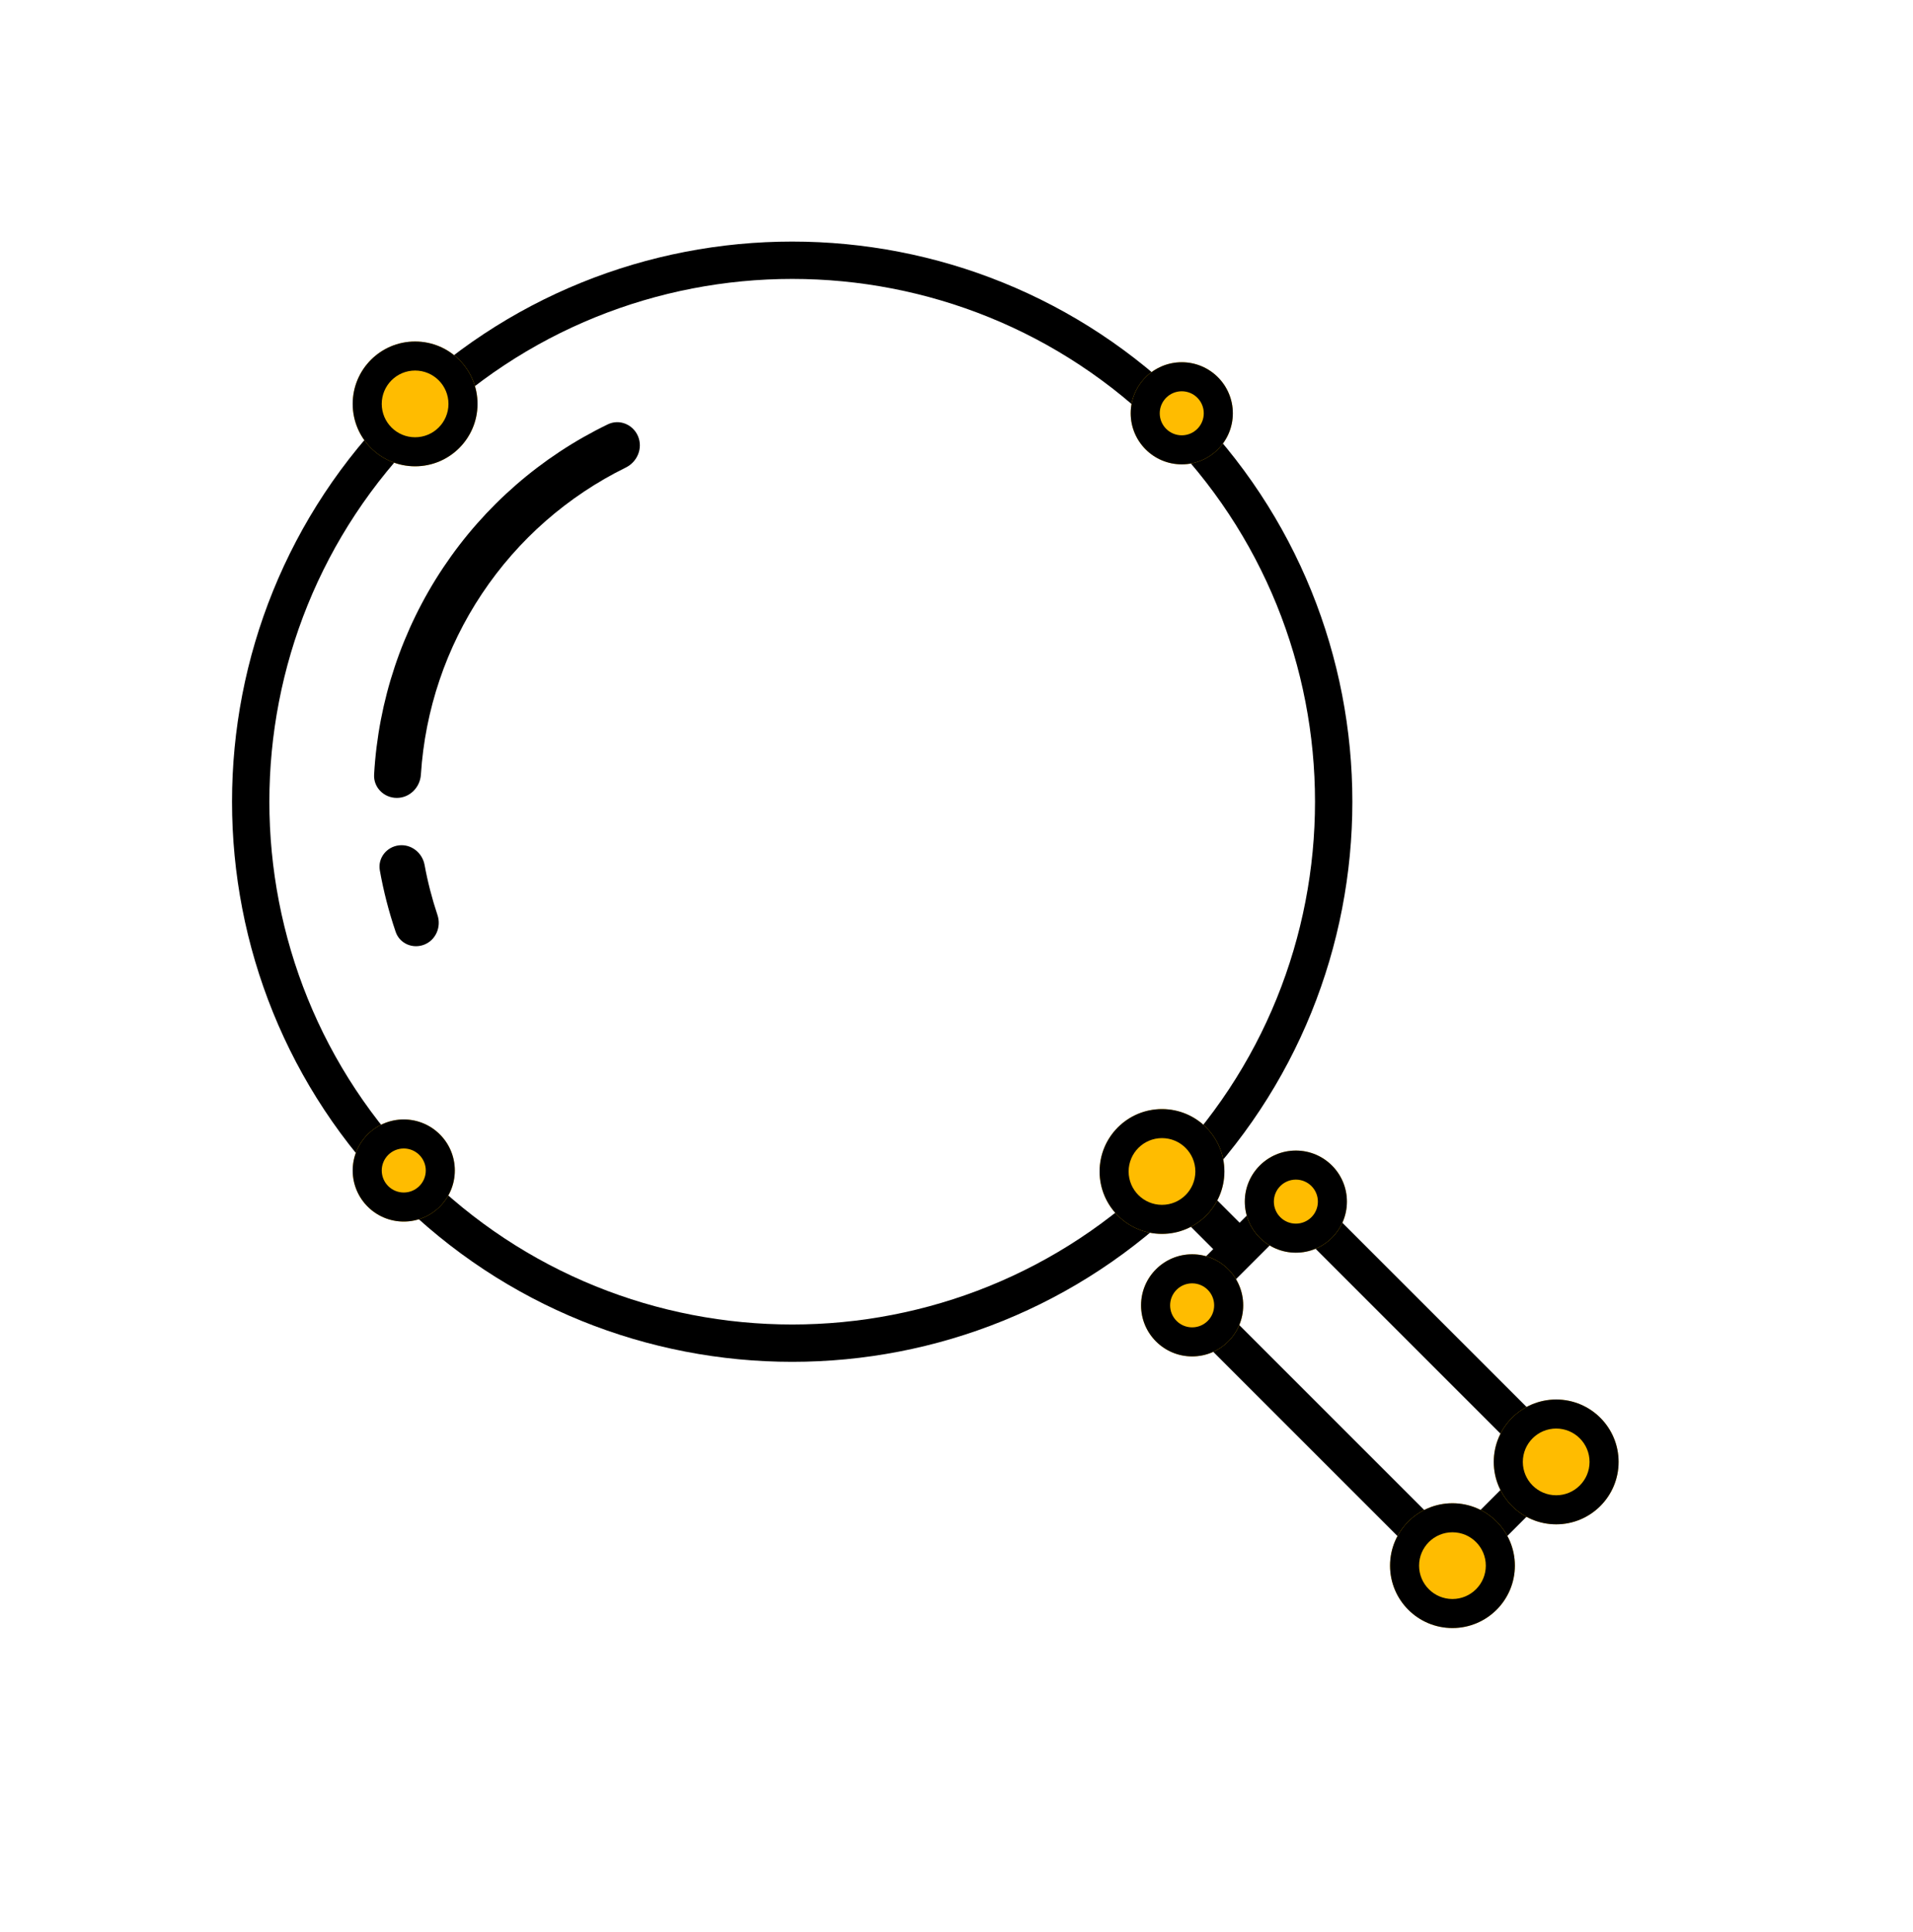 <svg width="100" height="101" viewBox="0 0 100 101" fill="none" xmlns="http://www.w3.org/2000/svg">
<path fill-rule="evenodd" clip-rule="evenodd" d="M60.736 61.236C71.409 50.563 71.409 33.259 60.736 22.586C50.063 11.913 32.759 11.913 22.086 22.586C11.413 33.259 11.413 50.563 22.086 61.236C32.759 71.909 50.063 71.909 60.736 61.236ZM62.117 62.617C73.552 51.181 73.552 32.641 62.117 21.206C50.681 9.77 32.141 9.77 20.706 21.206C9.27 32.641 9.27 51.181 20.706 62.617C32.141 74.052 50.681 74.052 62.117 62.617Z" fill="black"/>
<path fill-rule="evenodd" clip-rule="evenodd" d="M63.42 65.301L60.659 62.54L62.04 61.16L64.8 63.921L66.027 62.694C66.832 61.889 68.137 61.889 68.941 62.694L81.211 74.964C82.016 75.768 82.016 77.073 81.211 77.878L77.377 81.712C76.572 82.517 75.268 82.517 74.463 81.712L62.193 69.442C61.388 68.637 61.388 67.333 62.193 66.528L63.42 65.301ZM63.573 67.908C63.531 67.951 63.531 68.019 63.573 68.062L75.843 80.332C75.886 80.374 75.954 80.374 75.997 80.332L79.831 76.497C79.873 76.455 79.873 76.386 79.831 76.344L67.561 64.074C67.519 64.032 67.45 64.032 67.408 64.074L63.573 67.908Z" fill="black"/>
<path d="M84.61 76.425C84.61 78.227 83.15 79.688 81.348 79.688C79.546 79.688 78.085 78.227 78.085 76.425C78.085 74.623 79.546 73.163 81.348 73.163C83.15 73.163 84.61 74.623 84.61 76.425Z" fill="#FFBC00"/>
<path fill-rule="evenodd" clip-rule="evenodd" d="M81.348 78.169C82.311 78.169 83.092 77.388 83.092 76.425C83.092 75.462 82.311 74.681 81.348 74.681C80.385 74.681 79.604 75.462 79.604 76.425C79.604 77.388 80.385 78.169 81.348 78.169ZM81.348 79.688C83.15 79.688 84.61 78.227 84.61 76.425C84.61 74.623 83.15 73.163 81.348 73.163C79.546 73.163 78.085 74.623 78.085 76.425C78.085 78.227 79.546 79.688 81.348 79.688Z" fill="black"/>
<path d="M79.188 81.848C79.188 83.65 77.727 85.11 75.925 85.11C74.123 85.11 72.663 83.65 72.663 81.848C72.663 80.046 74.123 78.586 75.925 78.586C77.727 78.586 79.188 80.046 79.188 81.848Z" fill="#FFBC00"/>
<path fill-rule="evenodd" clip-rule="evenodd" d="M75.925 83.592C76.888 83.592 77.669 82.811 77.669 81.848C77.669 80.885 76.888 80.104 75.925 80.104C74.962 80.104 74.181 80.885 74.181 81.848C74.181 82.811 74.962 83.592 75.925 83.592ZM75.925 85.11C77.727 85.11 79.188 83.65 79.188 81.848C79.188 80.046 77.727 78.586 75.925 78.586C74.123 78.586 72.663 80.046 72.663 81.848C72.663 83.65 74.123 85.11 75.925 85.11Z" fill="black"/>
<path d="M64.004 61.242C64.004 63.044 62.544 64.505 60.742 64.505C58.94 64.505 57.48 63.044 57.48 61.242C57.48 59.44 58.94 57.98 60.742 57.98C62.544 57.98 64.004 59.44 64.004 61.242Z" fill="#FFBC00"/>
<path fill-rule="evenodd" clip-rule="evenodd" d="M60.742 62.986C61.705 62.986 62.486 62.205 62.486 61.242C62.486 60.279 61.705 59.498 60.742 59.498C59.779 59.498 58.998 60.279 58.998 61.242C58.998 62.205 59.779 62.986 60.742 62.986ZM60.742 64.505C62.544 64.505 64.004 63.044 64.004 61.242C64.004 59.44 62.544 57.98 60.742 57.98C58.94 57.98 57.48 59.44 57.48 61.242C57.48 63.044 58.94 64.505 60.742 64.505Z" fill="black"/>
<path d="M24.962 21.115C24.962 22.917 23.501 24.377 21.699 24.377C19.897 24.377 18.437 22.917 18.437 21.115C18.437 19.313 19.897 17.853 21.699 17.853C23.501 17.853 24.962 19.313 24.962 21.115Z" fill="#FFBC00"/>
<path fill-rule="evenodd" clip-rule="evenodd" d="M21.699 22.859C22.662 22.859 23.443 22.078 23.443 21.115C23.443 20.152 22.662 19.371 21.699 19.371C20.736 19.371 19.955 20.152 19.955 21.115C19.955 22.078 20.736 22.859 21.699 22.859ZM21.699 24.377C23.501 24.377 24.962 22.917 24.962 21.115C24.962 19.313 23.501 17.853 21.699 17.853C19.897 17.853 18.437 19.313 18.437 21.115C18.437 22.917 19.897 24.377 21.699 24.377Z" fill="black"/>
<path d="M70.409 62.818C70.409 64.292 69.215 65.487 67.74 65.487C66.266 65.487 65.071 64.292 65.071 62.818C65.071 61.344 66.266 60.149 67.74 60.149C69.215 60.149 70.409 61.344 70.409 62.818Z" fill="#FFBC00"/>
<path fill-rule="evenodd" clip-rule="evenodd" d="M67.74 63.969C68.376 63.969 68.891 63.454 68.891 62.818C68.891 62.182 68.376 61.667 67.74 61.667C67.105 61.667 66.589 62.182 66.589 62.818C66.589 63.454 67.105 63.969 67.74 63.969ZM67.74 65.487C69.215 65.487 70.409 64.292 70.409 62.818C70.409 61.344 69.215 60.149 67.74 60.149C66.266 60.149 65.071 61.344 65.071 62.818C65.071 64.292 66.266 65.487 67.74 65.487Z" fill="black"/>
<path d="M64.987 68.24C64.987 69.715 63.792 70.91 62.318 70.91C60.844 70.91 59.648 69.715 59.648 68.24C59.648 66.766 60.844 65.571 62.318 65.571C63.792 65.571 64.987 66.766 64.987 68.24Z" fill="#FFBC00"/>
<path fill-rule="evenodd" clip-rule="evenodd" d="M62.318 69.391C62.953 69.391 63.469 68.876 63.469 68.24C63.469 67.605 62.953 67.09 62.318 67.09C61.682 67.09 61.167 67.605 61.167 68.24C61.167 68.876 61.682 69.391 62.318 69.391ZM62.318 70.91C63.792 70.91 64.987 69.715 64.987 68.24C64.987 66.766 63.792 65.571 62.318 65.571C60.844 65.571 59.648 66.766 59.648 68.24C59.648 69.715 60.844 70.91 62.318 70.91Z" fill="black"/>
<path d="M23.775 61.191C23.775 62.665 22.58 63.86 21.106 63.86C19.632 63.86 18.437 62.665 18.437 61.191C18.437 59.717 19.632 58.522 21.106 58.522C22.58 58.522 23.775 59.717 23.775 61.191Z" fill="#FFBC00"/>
<path fill-rule="evenodd" clip-rule="evenodd" d="M21.106 62.342C21.741 62.342 22.257 61.827 22.257 61.191C22.257 60.556 21.741 60.04 21.106 60.04C20.47 60.04 19.955 60.556 19.955 61.191C19.955 61.827 20.47 62.342 21.106 62.342ZM21.106 63.86C22.58 63.86 23.775 62.665 23.775 61.191C23.775 59.717 22.58 58.522 21.106 58.522C19.632 58.522 18.437 59.717 18.437 61.191C18.437 62.665 19.632 63.86 21.106 63.86Z" fill="black"/>
<path d="M64.445 21.606C64.445 23.08 63.25 24.275 61.775 24.275C60.301 24.275 59.106 23.08 59.106 21.606C59.106 20.132 60.301 18.937 61.775 18.937C63.25 18.937 64.445 20.132 64.445 21.606Z" fill="#FFBC00"/>
<path fill-rule="evenodd" clip-rule="evenodd" d="M61.775 22.757C62.411 22.757 62.926 22.242 62.926 21.606C62.926 20.971 62.411 20.455 61.775 20.455C61.14 20.455 60.624 20.971 60.624 21.606C60.624 22.242 61.14 22.757 61.775 22.757ZM61.775 24.275C63.25 24.275 64.445 23.08 64.445 21.606C64.445 20.132 63.25 18.937 61.775 18.937C60.301 18.937 59.106 20.132 59.106 21.606C59.106 23.08 60.301 24.275 61.775 24.275Z" fill="black"/>
<path d="M20.743 41.712C20.068 41.712 19.518 41.165 19.556 40.492C19.773 36.635 21.017 32.899 23.169 29.673C25.322 26.448 28.294 23.865 31.772 22.184C32.379 21.89 33.096 22.188 33.354 22.811C33.613 23.434 33.316 24.145 32.711 24.443C29.678 25.936 27.085 28.205 25.201 31.029C23.316 33.853 22.217 37.118 22.002 40.492C21.96 41.165 21.417 41.712 20.743 41.712Z" fill="black"/>
<path d="M22.185 49.38C21.582 49.623 20.894 49.332 20.684 48.718C20.326 47.668 20.049 46.592 19.855 45.5C19.741 44.86 20.204 44.273 20.849 44.194C21.493 44.116 22.076 44.576 22.194 45.215C22.357 46.103 22.583 46.98 22.869 47.837C23.075 48.453 22.787 49.137 22.185 49.38Z" fill="black"/>
</svg>
